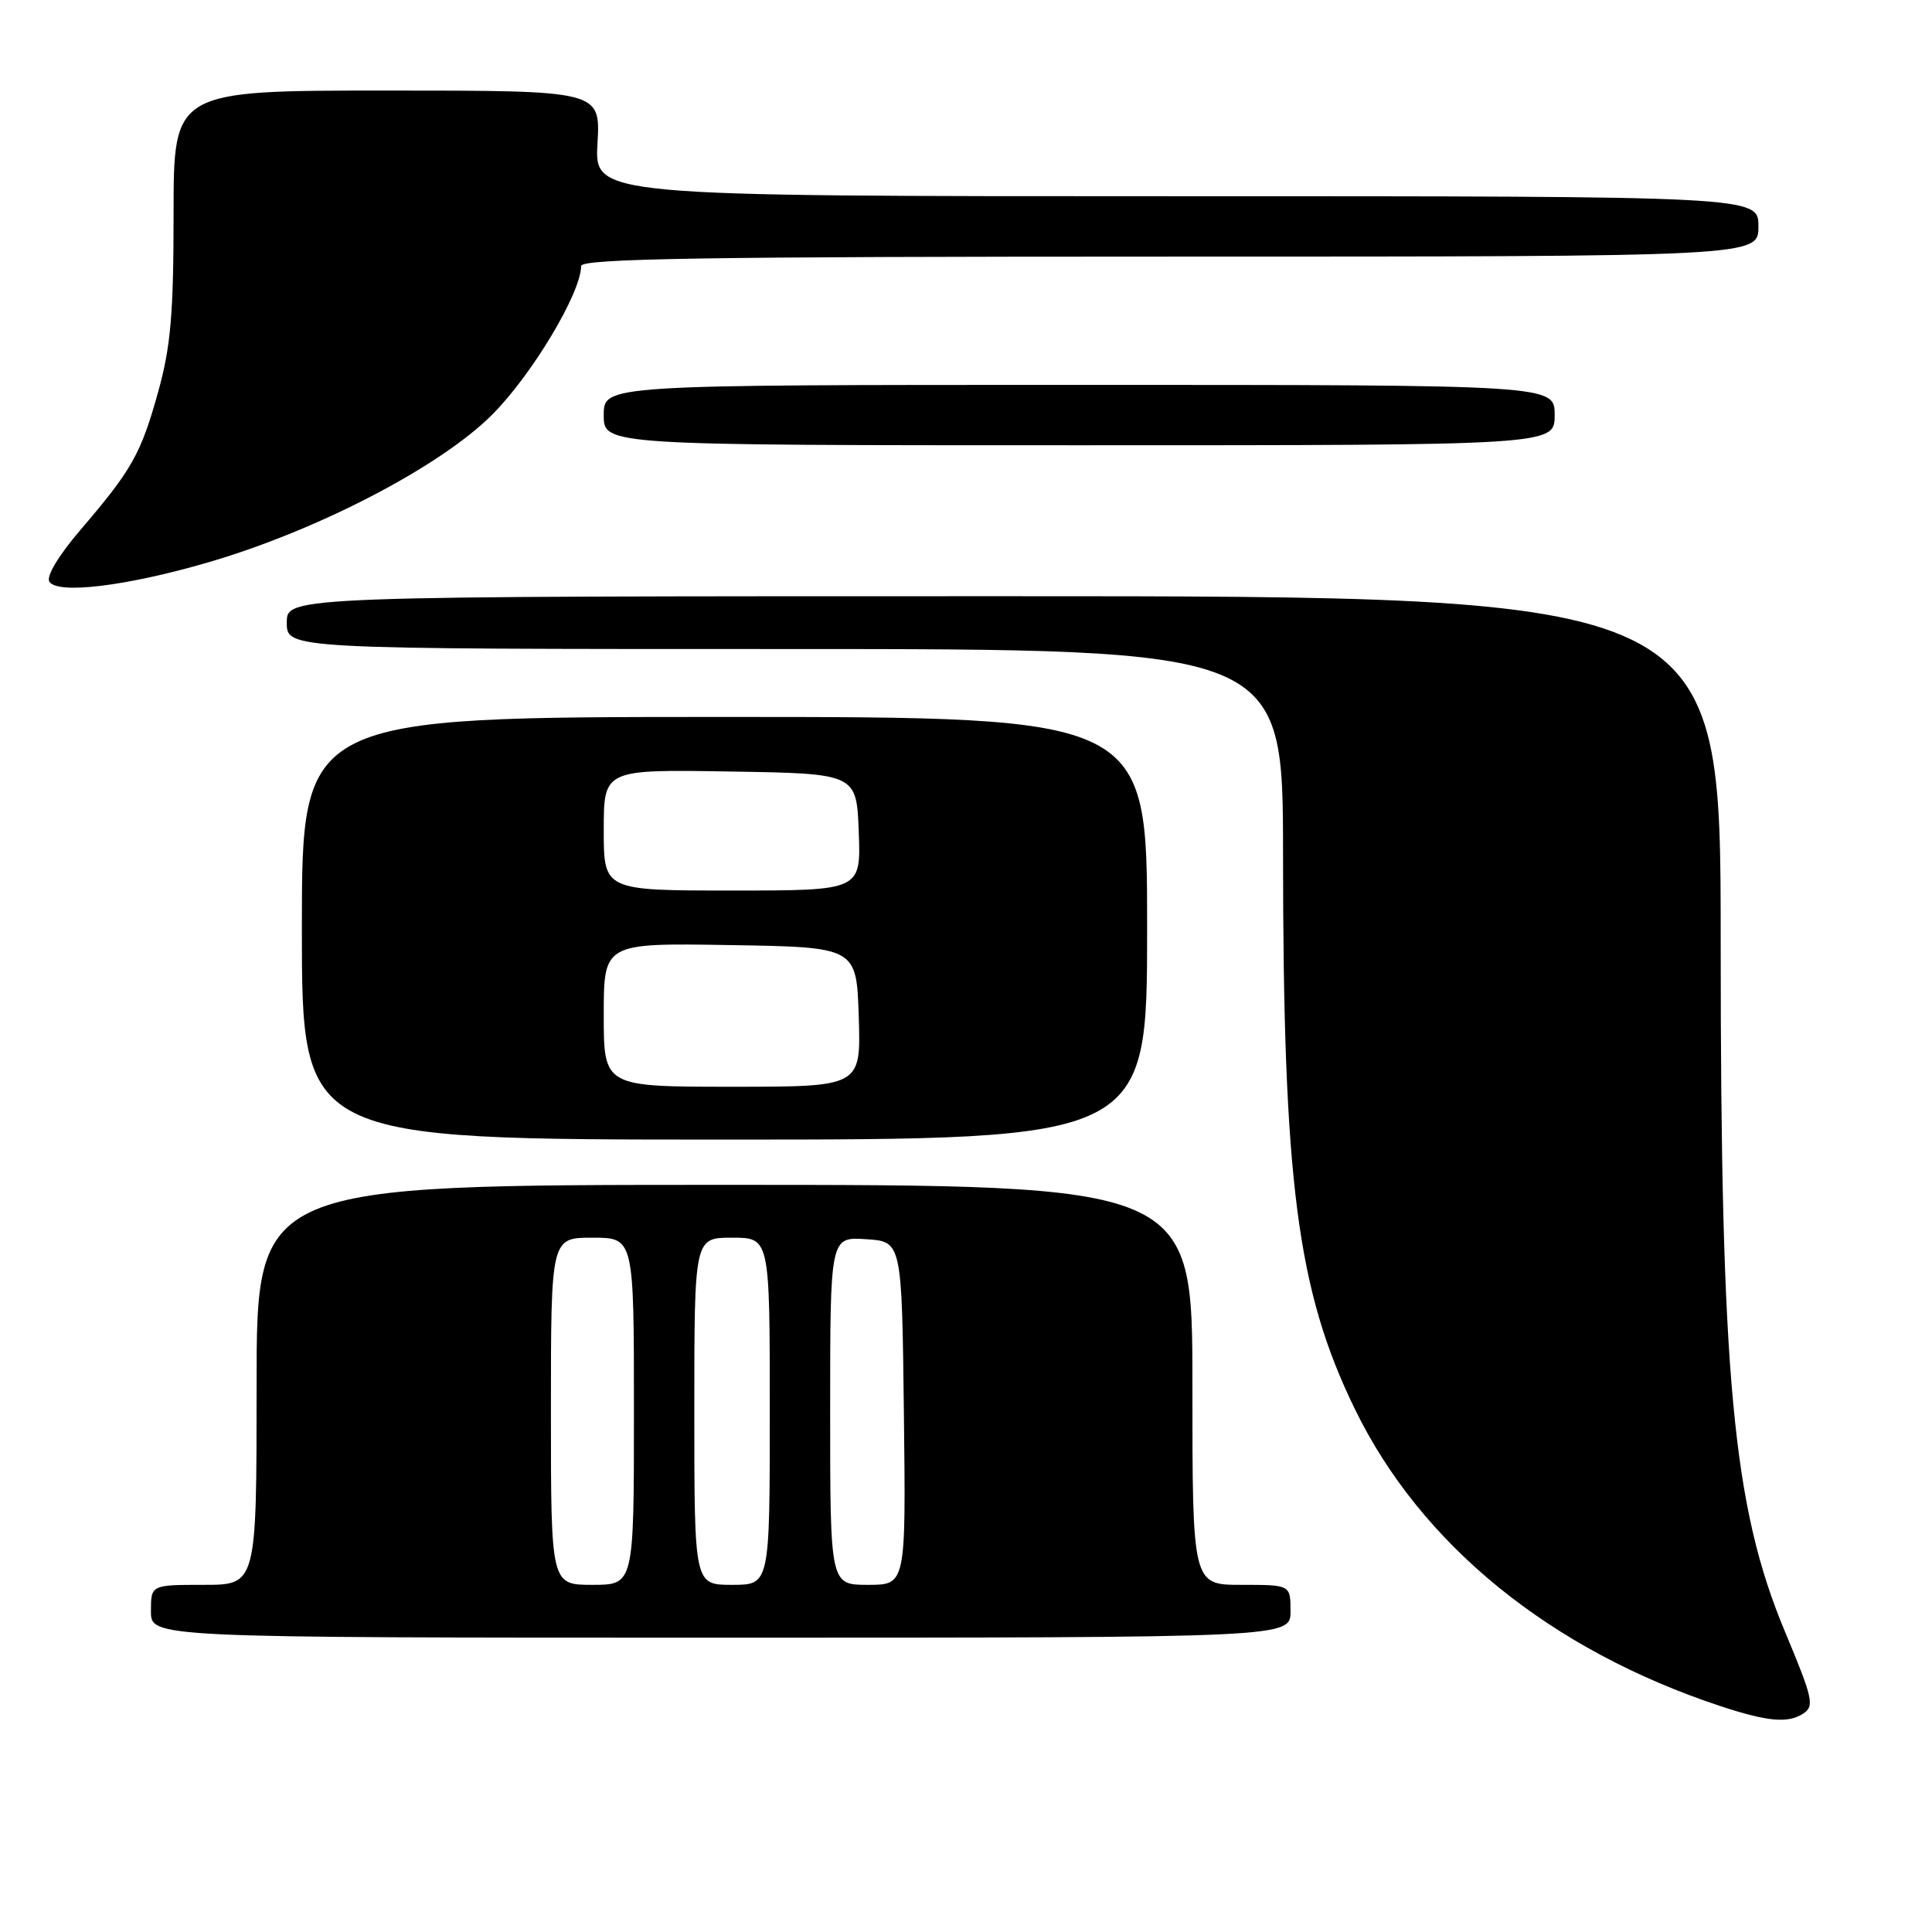 <?xml version="1.0" encoding="UTF-8" standalone="no"?>
<!DOCTYPE svg PUBLIC "-//W3C//DTD SVG 1.1//EN" "http://www.w3.org/Graphics/SVG/1.1/DTD/svg11.dtd" >
<svg xmlns="http://www.w3.org/2000/svg" xmlns:xlink="http://www.w3.org/1999/xlink" version="1.1" viewBox="0 0 256 256">
 <g >
 <path fill="currentColor"
d=" M 238.89 227.09 C 240.46 226.09 240.25 225.14 236.53 216.23 C 229.59 199.66 228.00 182.56 228.00 124.83 C 228.00 79.00 228.00 79.00 133.00 79.00 C 38.00 79.00 38.00 79.00 38.00 82.50 C 38.00 86.00 38.00 86.00 104.00 86.00 C 170.00 86.00 170.00 86.00 170.01 113.25 C 170.02 156.63 171.88 171.00 179.51 186.67 C 188.26 204.67 205.44 218.63 228.00 226.08 C 234.20 228.12 236.87 228.37 238.89 227.09 Z  M 171.00 213.50 C 171.00 210.00 171.00 210.00 164.50 210.00 C 158.00 210.00 158.00 210.00 158.00 183.50 C 158.00 157.00 158.00 157.00 96.00 157.00 C 34.00 157.00 34.00 157.00 34.00 183.50 C 34.00 210.00 34.00 210.00 27.00 210.00 C 20.00 210.00 20.00 210.00 20.00 213.50 C 20.00 217.00 20.00 217.00 95.50 217.00 C 171.00 217.00 171.00 217.00 171.00 213.50 Z  M 152.00 123.00 C 152.00 95.00 152.00 95.00 96.00 95.00 C 40.00 95.00 40.00 95.00 40.00 123.00 C 40.00 151.00 40.00 151.00 96.00 151.00 C 152.00 151.00 152.00 151.00 152.00 123.00 Z  M 27.50 74.54 C 42.00 70.33 58.30 61.86 65.19 54.97 C 70.49 49.67 77.00 38.80 77.00 35.25 C 77.00 34.26 93.27 34.00 155.00 34.00 C 233.00 34.00 233.00 34.00 233.00 30.00 C 233.00 26.00 233.00 26.00 155.89 26.00 C 78.77 26.00 78.77 26.00 79.17 19.00 C 79.57 12.00 79.57 12.00 51.28 12.00 C 23.00 12.00 23.00 12.00 23.00 28.27 C 23.00 41.53 22.63 45.89 20.98 51.84 C 18.68 60.14 17.50 62.23 10.68 70.19 C 7.78 73.58 6.10 76.36 6.54 77.07 C 7.60 78.78 16.70 77.68 27.50 74.54 Z  M 206.00 55.00 C 206.00 51.00 206.00 51.00 143.00 51.00 C 80.00 51.00 80.00 51.00 80.00 55.00 C 80.00 59.00 80.00 59.00 143.00 59.00 C 206.00 59.00 206.00 59.00 206.00 55.00 Z  M 73.00 187.00 C 73.00 164.00 73.00 164.00 78.50 164.00 C 84.00 164.00 84.00 164.00 84.00 187.00 C 84.00 210.00 84.00 210.00 78.50 210.00 C 73.00 210.00 73.00 210.00 73.00 187.00 Z  M 92.00 187.00 C 92.00 164.00 92.00 164.00 97.00 164.00 C 102.00 164.00 102.00 164.00 102.00 187.00 C 102.00 210.00 102.00 210.00 97.00 210.00 C 92.00 210.00 92.00 210.00 92.00 187.00 Z  M 110.00 186.95 C 110.00 163.89 110.00 163.89 114.75 164.20 C 119.50 164.50 119.50 164.50 119.77 187.25 C 120.04 210.00 120.04 210.00 115.02 210.00 C 110.00 210.00 110.00 210.00 110.00 186.95 Z  M 80.00 134.48 C 80.00 124.95 80.00 124.95 96.75 125.23 C 113.50 125.50 113.50 125.50 113.79 134.75 C 114.08 144.00 114.08 144.00 97.04 144.00 C 80.00 144.00 80.00 144.00 80.00 134.48 Z  M 80.00 109.98 C 80.00 101.95 80.00 101.95 96.75 102.23 C 113.50 102.50 113.50 102.50 113.79 110.25 C 114.08 118.00 114.08 118.00 97.04 118.00 C 80.00 118.00 80.00 118.00 80.00 109.98 Z "/>
</g>
</svg>